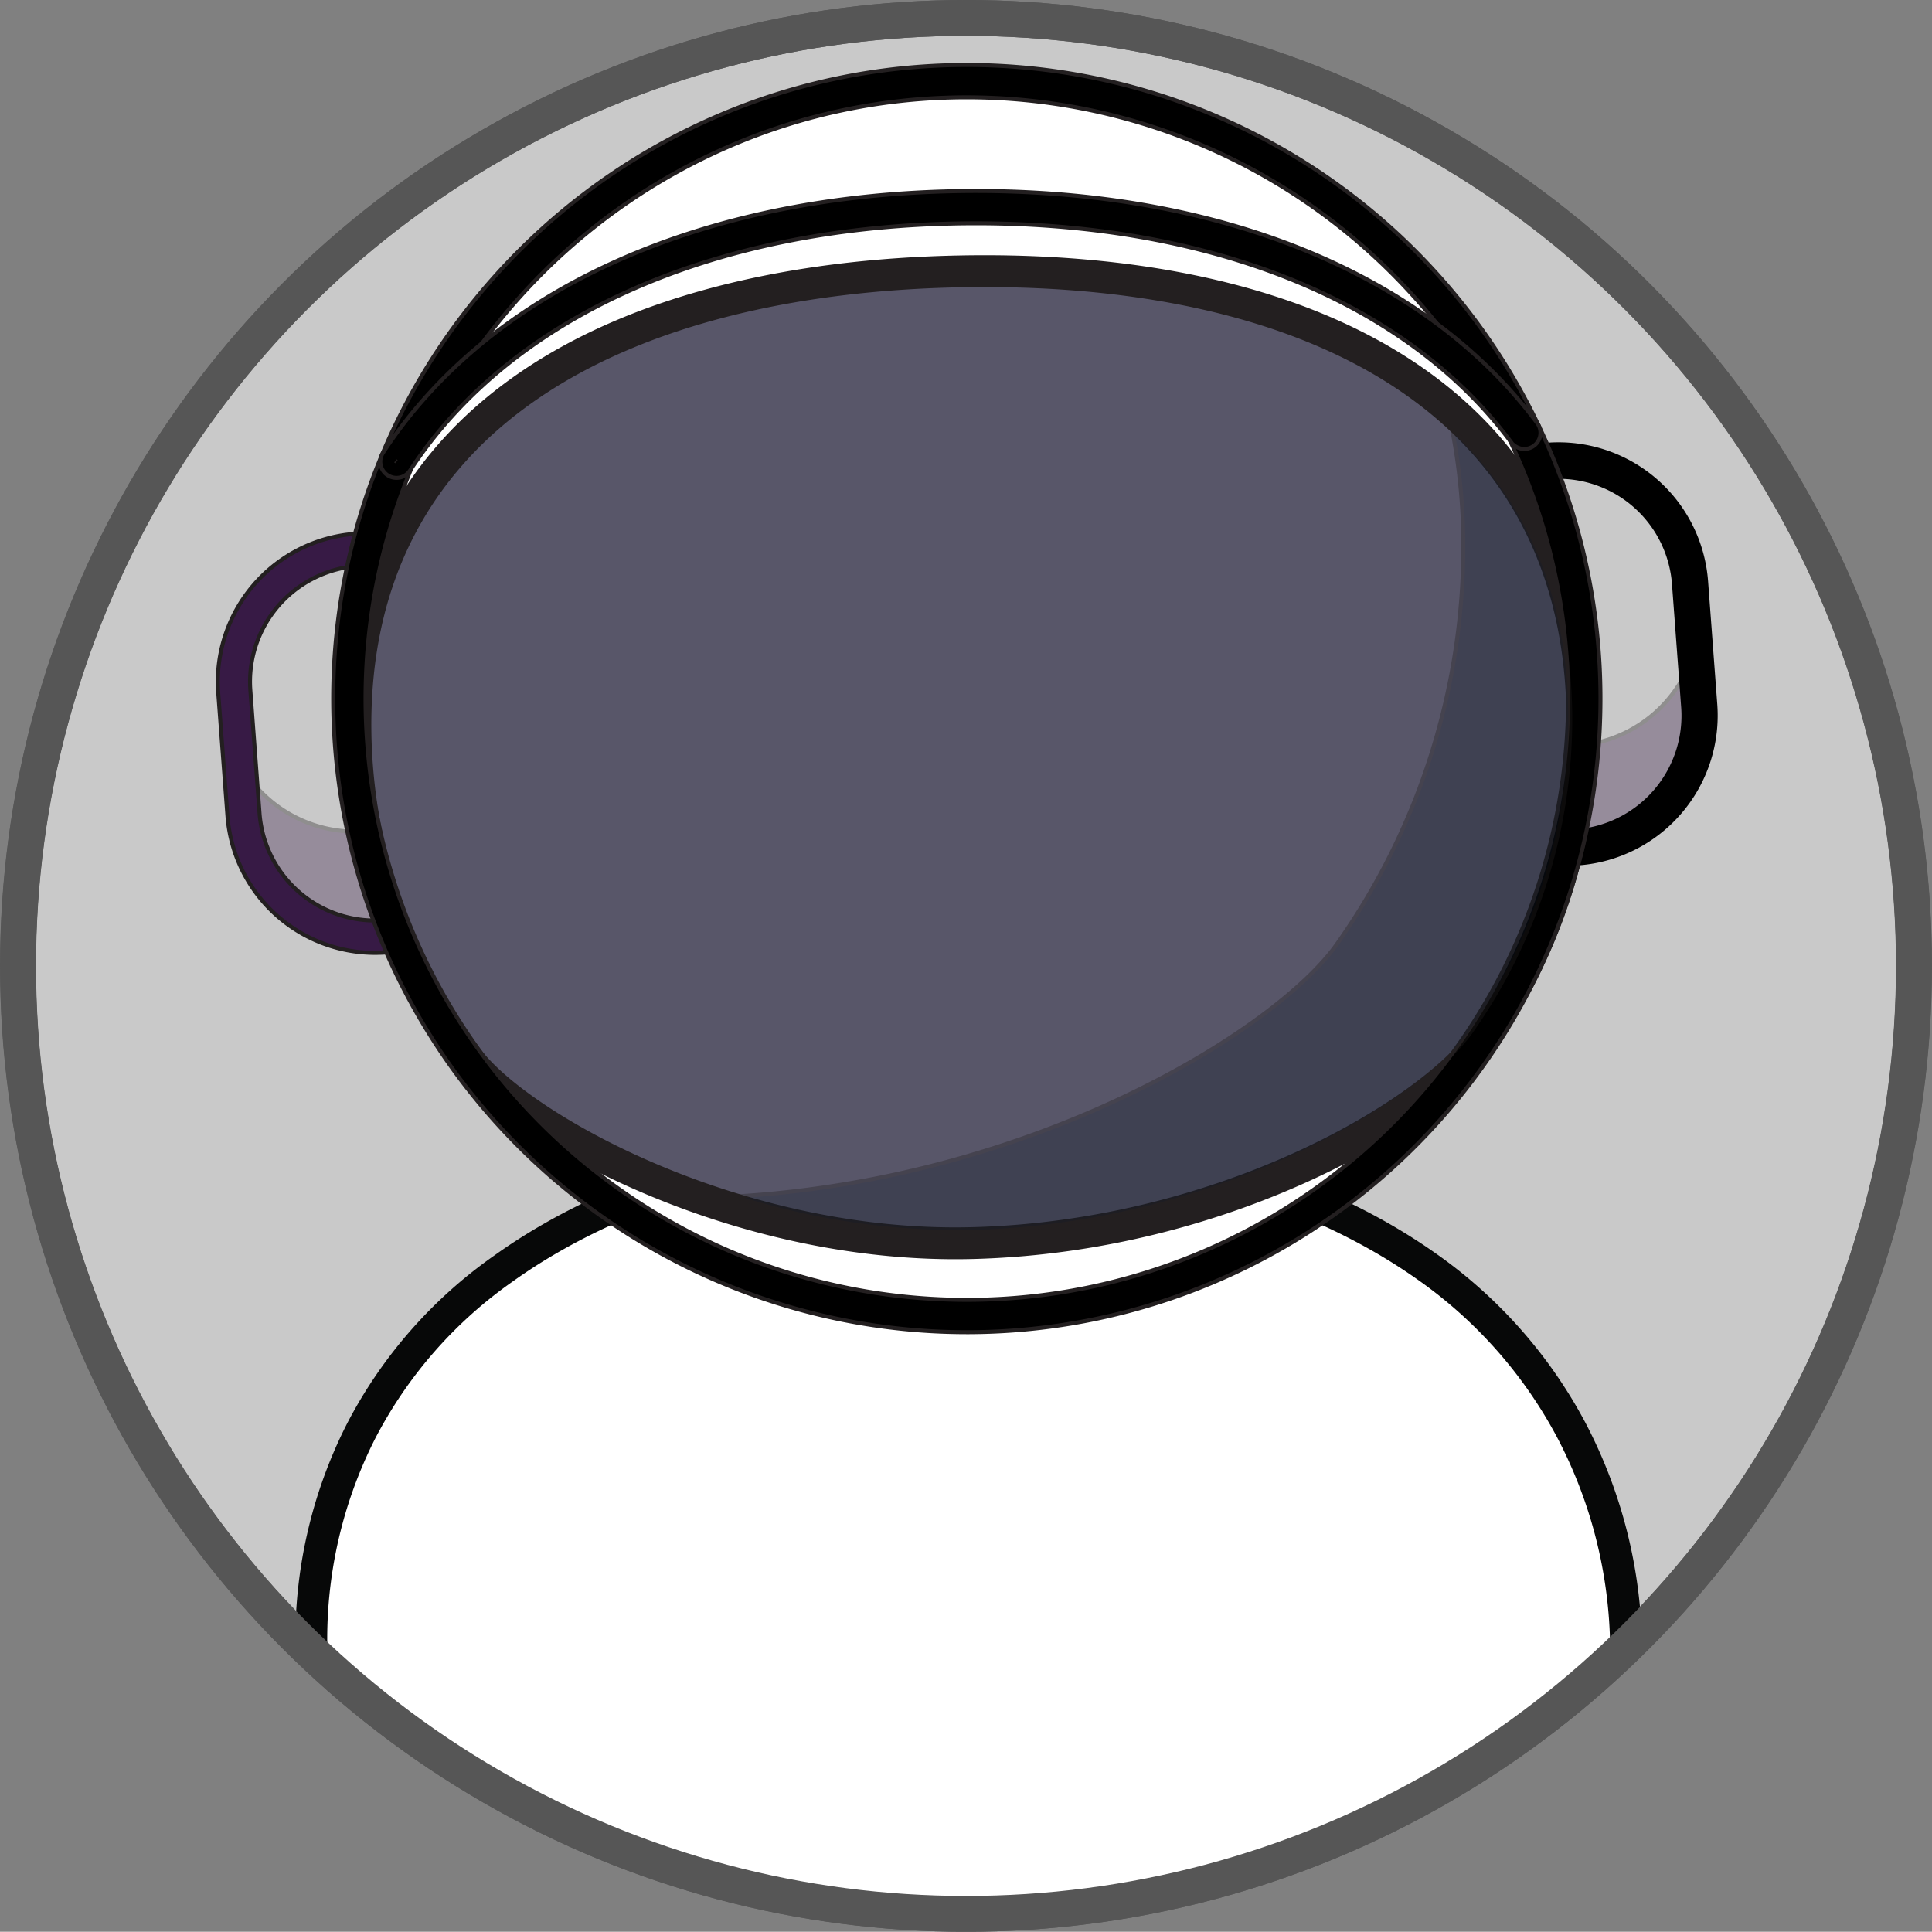 <svg id="Layer_1" data-name="Layer 1" xmlns="http://www.w3.org/2000/svg" viewBox="0 0 485.19 485.13"><rect x="0" y="0" width="485.19" height="485.13" fill="#808080" stroke="none"/><defs><style>.cls-1{fill:#c9c9c9;}.cls-1,.cls-3{stroke:#565656;}.cls-1,.cls-10,.cls-2,.cls-3,.cls-5,.cls-6,.cls-7,.cls-8,.cls-9{stroke-miterlimit:10;}.cls-1,.cls-3,.cls-7{stroke-width:9px;}.cls-2,.cls-7{fill:#fff;}.cls-2{stroke:#070808;}.cls-2,.cls-8{stroke-width:8px;}.cls-3{fill:none;}.cls-4{opacity:0.35;}.cls-5{fill:#371a45;}.cls-10,.cls-5,.cls-8,.cls-9{stroke:#231f20;}.cls-6{stroke:#000;}.cls-7{stroke:#fff;}.cls-8{fill:#585669;}.cls-10{fill:#111a28;}</style></defs><title>astroicon</title><circle class="cls-1" cx="242.57" cy="242.57" r="238.07"/><path class="cls-2" d="M463.43,421.9a119.78,119.78,0,0,0-13.77-54.55,117.48,117.48,0,0,0-36.61-41.28c-61.58-43.28-170.47-42.9-231.46.67a113.8,113.8,0,0,0-35.85,40.92A115.31,115.31,0,0,0,133.29,423c12.24,11.67,71.67,65.82,164.35,65.88C391.52,488.93,451.48,433.44,463.43,421.9Z" transform="translate(-55.07 -8.23)"/><circle class="cls-3" cx="242.62" cy="242.57" r="238.07"/><g class="cls-4"><path class="cls-5" d="M480.73,171l1.09,14.51A33.15,33.15,0,0,1,451.23,221a3.16,3.16,0,0,1-3.38-2.92L446,194a3.16,3.16,0,0,0,3,1.65l2.16-.16A33.12,33.12,0,0,0,480.73,171Z" transform="translate(-55.07 -8.23)"/></g><path class="cls-6" d="M451,225.07a7.22,7.22,0,0,1-7.19-6.68L437,127.65a7.22,7.22,0,0,1,6.67-7.74,37.2,37.2,0,0,1,39.86,34.33l2.31,30.94a37.24,37.24,0,0,1-34.32,39.87A5.15,5.15,0,0,1,451,225.07ZM445.19,128l6.64,88.91a29.12,29.12,0,0,0,25.94-31.08l-2.31-30.94A29.08,29.08,0,0,0,445.19,128Z" transform="translate(-55.07 -8.23)"/><g class="cls-4"><path class="cls-5" d="M152.76,214.82,154.64,240a3.17,3.17,0,0,1-2.92,3.39,33.12,33.12,0,0,1-35.51-30.58l-1-13a33.17,33.17,0,0,0,31.56,17.17l3.31-.25A3.2,3.2,0,0,0,152.76,214.82Z" transform="translate(-55.07 -8.23)"/></g><circle class="cls-7" cx="242.8" cy="175.44" r="152.51"/><path class="cls-5" d="M149.19,247.53a37.19,37.19,0,0,1-37-34.43l-2.32-30.94a37.25,37.25,0,0,1,34.33-39.87,7.21,7.21,0,0,1,7.74,6.66l6.77,90.74a7.23,7.23,0,0,1-6.66,7.74C151.08,247.5,150.13,247.53,149.19,247.53Zm-5.31-97.07a29.13,29.13,0,0,0-25.94,31.09l2.31,30.94a29.08,29.08,0,0,0,30.27,26.89Z" transform="translate(-55.07 -8.23)"/><path class="cls-8" d="M452.45,187.1a139,139,0,0,1-25.16,82.3c-12.3,17.71-63.64,49.26-127.72,51-59.42,1.64-114.09-29-127-46.27a139.09,139.09,0,0,1-28.22-81.31c-1.5-80.28,66.86-114.85,152-116.44S451,106.82,452.45,187.1Z" transform="translate(-55.07 -8.23)"/><path class="cls-9" d="M297.86,342.79A159.14,159.14,0,0,1,138.75,184.24C138.44,96.5,209.57,24.86,297.3,24.55h.59A159.1,159.1,0,0,1,457,183.1h0A159.12,159.12,0,0,1,298.44,342.79Zm0-310.12h-.56C214.07,33,146.58,101,146.87,184.21a151,151,0,1,0,302-1.08h0a151,151,0,0,0-151-150.46Z" transform="translate(-55.07 -8.23)"/><g class="cls-4"><path class="cls-10" d="M419.72,116c18.36,16.88,29.36,40.43,29.69,71.57a136.27,136.27,0,0,1-24.9,79.71c-12,17.2-61.8,48.07-123.64,50.28a183.23,183.23,0,0,1-61.46-8.84c76-4.34,136.63-42.22,151.51-63.55a172.86,172.86,0,0,0,31.62-101.16A151.09,151.09,0,0,0,419.72,116Z" transform="translate(-55.07 -8.23)"/></g><path class="cls-9" d="M154.64,128.24a4.07,4.07,0,0,1-3.33-6.39C177.79,81.37,230.16,57.45,295,56.24c64.34-1.21,117.57,20,146,58.09a4.06,4.06,0,0,1-5.7,5.73l-.44-.34-.25-.37c-26.78-36.11-77.62-56.14-139.43-55C233,65.52,183,88.12,158.06,126.38l-.22.29A4,4,0,0,1,154.64,128.24Zm-.27-4.27.27.21Z" transform="translate(-55.07 -8.23)"/></svg>